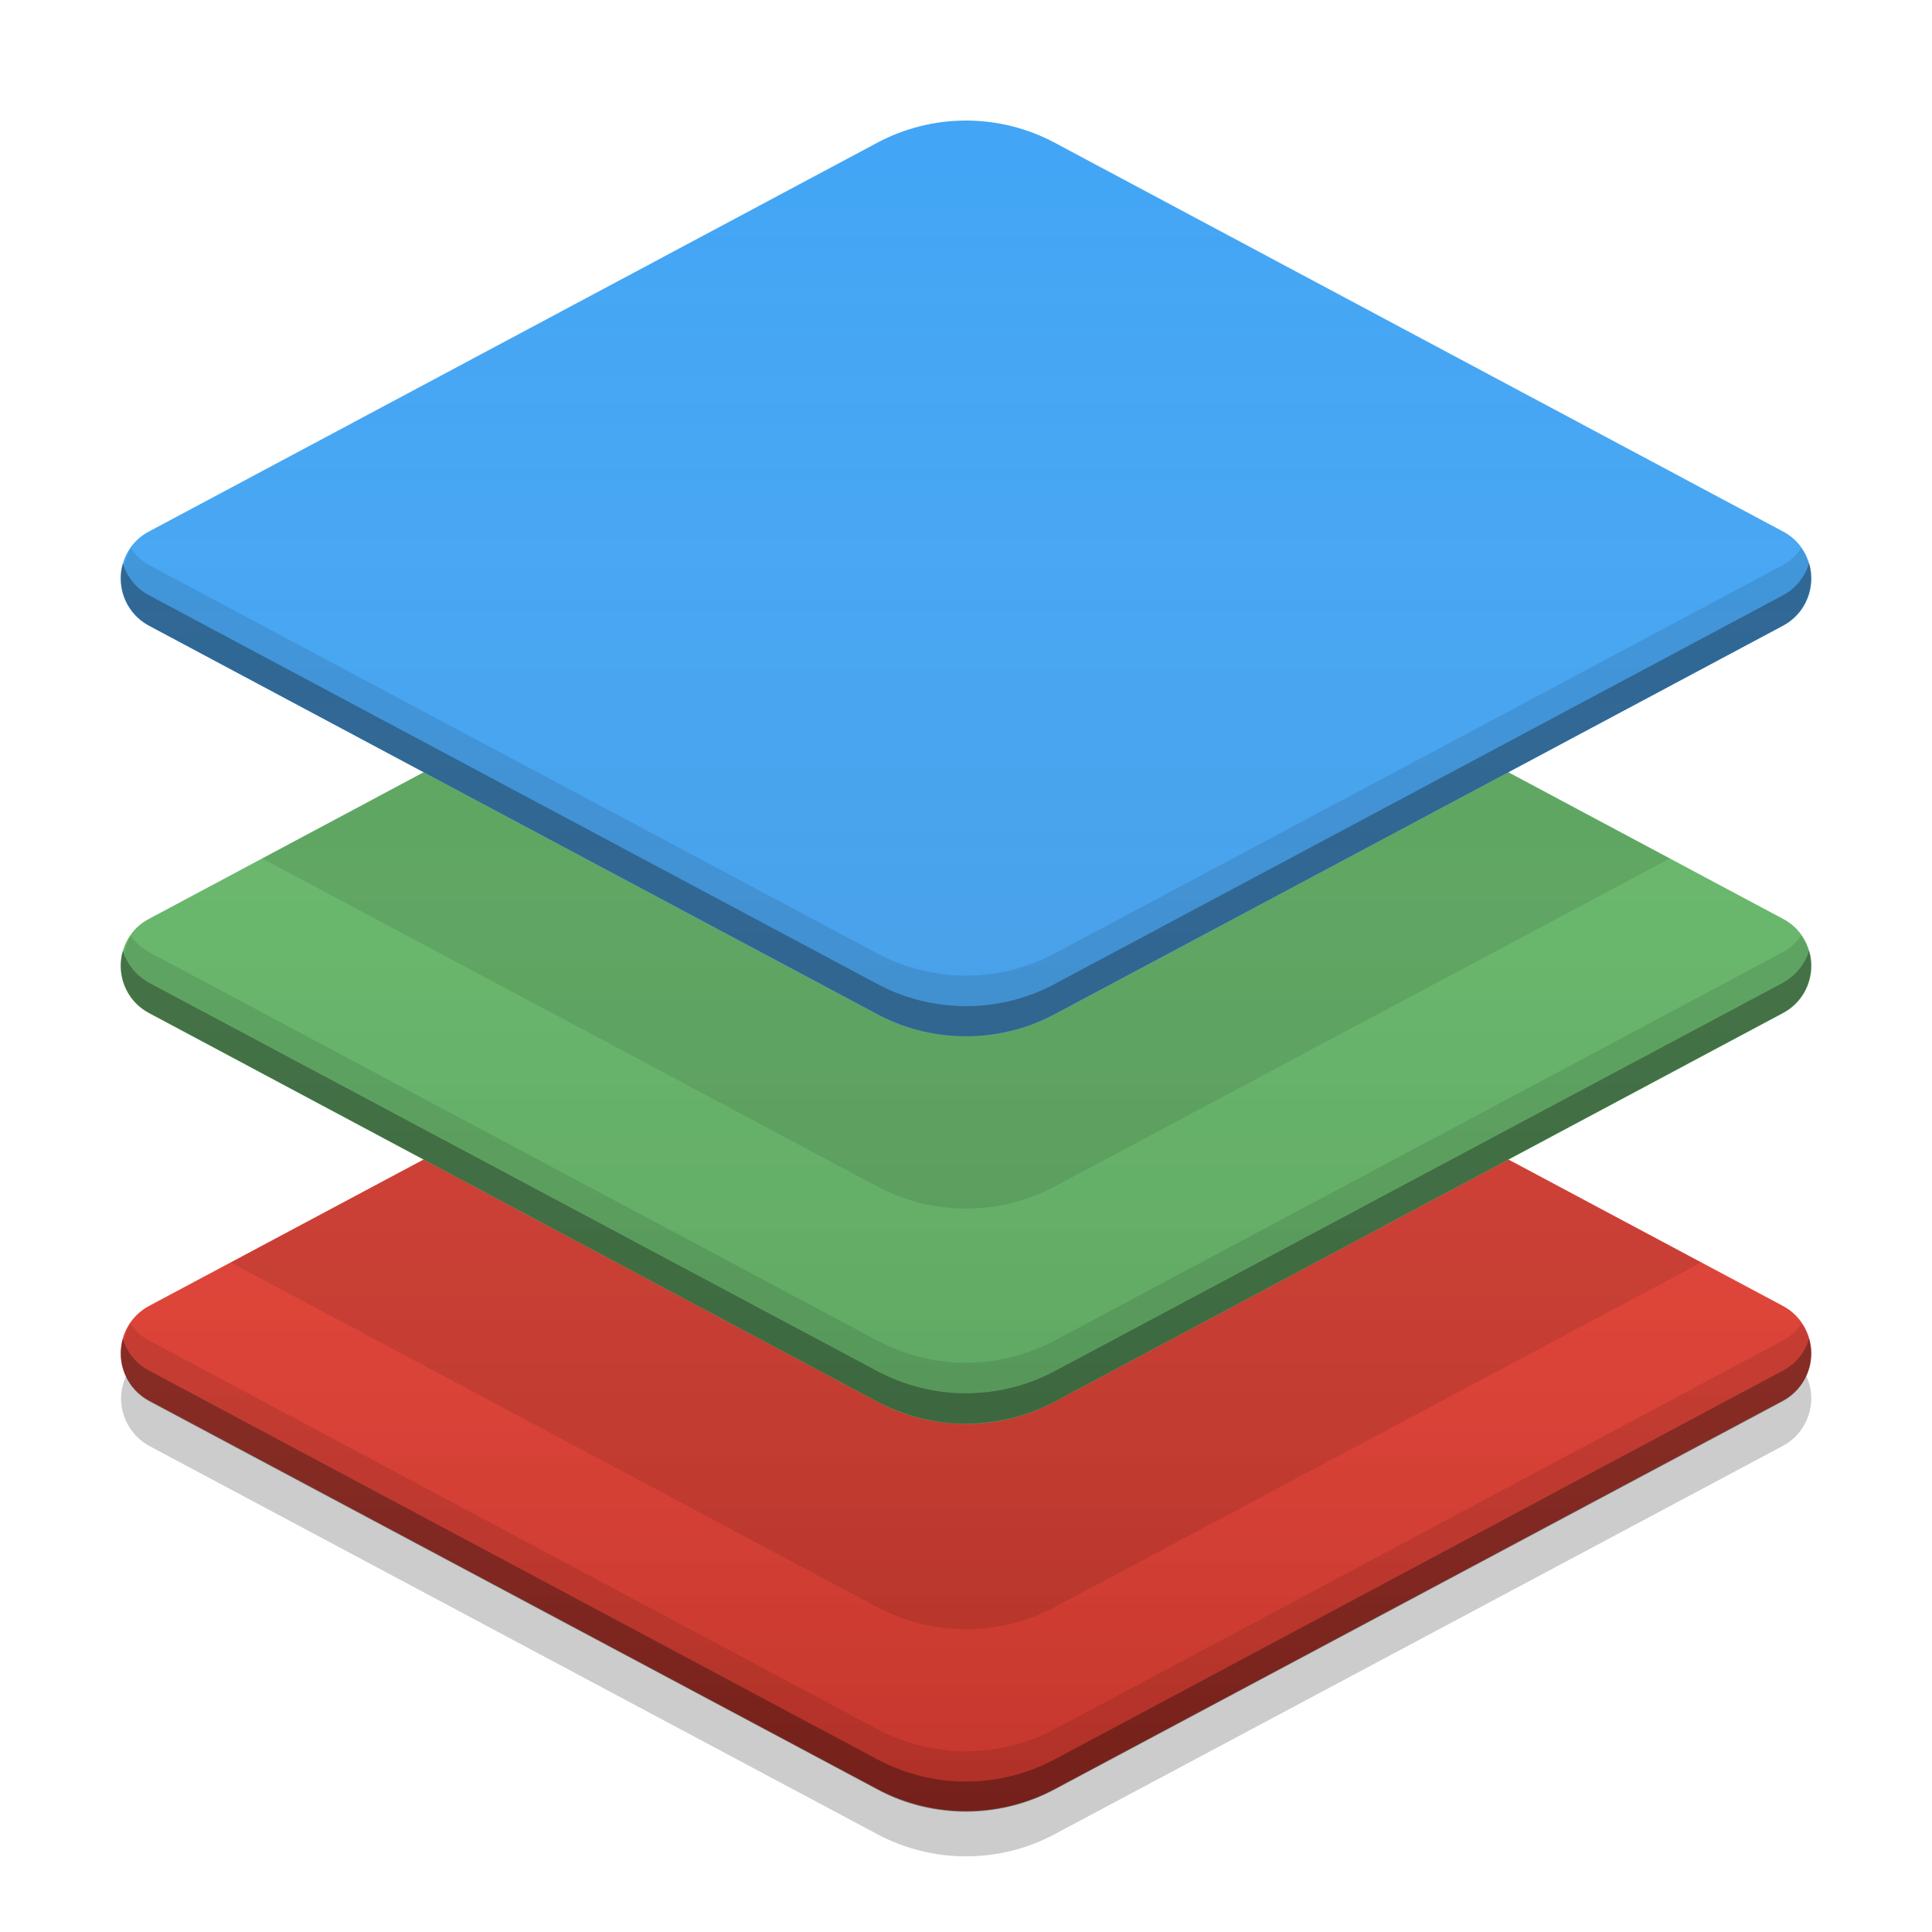 
<svg xmlns="http://www.w3.org/2000/svg" xmlns:xlink="http://www.w3.org/1999/xlink" width="24" height="24" viewBox="0 0 24 24" version="1.1">
<defs>
<linearGradient id="linear0" gradientUnits="userSpaceOnUse" x1="32" y1="60" x2="32" y2="4" gradientTransform="matrix(0.375,0,0,0.375,0,0)">
<stop offset="0" style="stop-color:rgb(0%,0%,0%);stop-opacity:0.2;"/>
<stop offset="1" style="stop-color:rgb(100%,100%,100%);stop-opacity:0;"/>
</linearGradient>
</defs>
<g id="surface1">
<path style=" stroke:none;fill-rule:nonzero;fill:rgb(95.686%,26.275%,21.176%);fill-opacity:1;" d="M 10.898 11.398 L 1.852 16.223 C 1.633 16.34 1.5 16.566 1.5 16.812 C 1.5 17.055 1.633 17.281 1.852 17.398 L 10.898 22.223 C 11.586 22.59 12.414 22.59 13.102 22.223 L 22.148 17.398 C 22.367 17.281 22.5 17.055 22.5 16.812 C 22.5 16.566 22.367 16.34 22.148 16.223 L 13.102 11.398 C 12.414 11.031 11.586 11.031 10.898 11.398 Z M 10.898 11.398 "/>
<path style=" stroke:none;fill-rule:nonzero;fill:rgb(40%,73.333%,41.569%);fill-opacity:1;" d="M 10.898 6.586 L 1.852 11.414 C 1.633 11.527 1.5 11.754 1.5 12 C 1.5 12.246 1.633 12.473 1.852 12.586 L 10.898 17.414 C 11.586 17.781 12.414 17.781 13.102 17.414 L 22.148 12.586 C 22.367 12.473 22.5 12.246 22.5 12 C 22.5 11.754 22.367 11.527 22.148 11.414 L 13.102 6.586 C 12.414 6.219 11.586 6.219 10.898 6.586 Z M 10.898 6.586 "/>
<path style=" stroke:none;fill-rule:nonzero;fill:rgb(25.882%,64.706%,96.078%);fill-opacity:1;" d="M 10.898 1.773 L 1.852 6.602 C 1.633 6.715 1.5 6.941 1.5 7.188 C 1.5 7.434 1.633 7.66 1.852 7.773 L 10.898 12.602 C 11.586 12.965 12.414 12.965 13.102 12.602 L 22.148 7.773 C 22.367 7.66 22.5 7.434 22.5 7.188 C 22.5 6.941 22.367 6.715 22.148 6.602 L 13.102 1.773 C 12.414 1.406 11.586 1.406 10.898 1.773 Z M 10.898 1.773 "/>
<path style=" stroke:none;fill-rule:nonzero;fill:rgb(0%,0%,0%);fill-opacity:0.4;" d="M 11.836 12.867 C 11.508 12.844 11.188 12.754 10.898 12.598 L 1.852 7.773 C 1.574 7.621 1.438 7.297 1.527 6.996 C 1.578 7.168 1.695 7.312 1.852 7.395 L 10.898 12.223 C 11.586 12.59 12.414 12.59 13.102 12.223 L 22.148 7.395 C 22.305 7.312 22.422 7.168 22.473 6.996 C 22.562 7.297 22.426 7.621 22.148 7.773 L 13.102 12.598 C 12.715 12.805 12.273 12.898 11.836 12.867 Z M 11.836 12.867 "/>
<path style=" stroke:none;fill-rule:nonzero;fill:rgb(0%,0%,0%);fill-opacity:0.4;" d="M 11.836 17.68 C 11.508 17.656 11.188 17.562 10.898 17.41 L 1.852 12.582 C 1.574 12.434 1.438 12.109 1.527 11.809 C 1.578 11.977 1.695 12.121 1.852 12.207 L 10.898 17.031 C 11.586 17.398 12.414 17.398 13.102 17.031 L 22.148 12.207 C 22.305 12.121 22.422 11.977 22.473 11.809 C 22.562 12.109 22.426 12.434 22.148 12.582 L 13.102 17.41 C 12.715 17.617 12.273 17.707 11.836 17.68 Z M 11.836 17.68 "/>
<path style=" stroke:none;fill-rule:nonzero;fill:rgb(0%,0%,0%);fill-opacity:0.4;" d="M 11.836 22.5 C 11.508 22.477 11.188 22.387 10.898 22.23 L 1.852 17.406 C 1.574 17.254 1.438 16.93 1.527 16.629 C 1.578 16.801 1.695 16.945 1.852 17.027 L 10.898 21.855 C 11.586 22.223 12.414 22.223 13.102 21.855 L 22.148 17.027 C 22.305 16.945 22.422 16.801 22.473 16.629 C 22.562 16.93 22.426 17.254 22.148 17.406 L 13.102 22.23 C 12.715 22.438 12.273 22.531 11.836 22.5 Z M 11.836 22.5 "/>
<path style=" stroke:none;fill-rule:nonzero;fill:rgb(0%,0%,0%);fill-opacity:0.102;" d="M 5.262 9.594 L 3.258 10.664 L 10.898 14.738 C 11.586 15.105 12.414 15.105 13.102 14.738 L 20.742 10.664 L 18.738 9.594 L 13.102 12.602 C 12.414 12.965 11.586 12.965 10.898 12.602 Z M 5.262 9.594 "/>
<path style=" stroke:none;fill-rule:nonzero;fill:rgb(0%,0%,0%);fill-opacity:0.102;" d="M 5.266 14.402 L 2.867 15.684 L 10.898 19.965 C 11.586 20.332 12.414 20.332 13.102 19.965 L 21.133 15.684 L 18.734 14.402 L 13.102 17.406 C 12.414 17.773 11.586 17.773 10.898 17.406 Z M 5.266 14.402 "/>
<path style=" stroke:none;fill-rule:nonzero;fill:url(#linear0);" d="M 11.836 1.504 C 11.508 1.527 11.188 1.621 10.898 1.773 L 1.852 6.602 C 1.633 6.715 1.5 6.941 1.5 7.188 C 1.5 7.434 1.633 7.66 1.852 7.773 L 5.262 9.594 L 1.852 11.414 C 1.633 11.527 1.5 11.754 1.5 12 C 1.5 12.246 1.633 12.473 1.852 12.586 L 5.262 14.406 L 1.852 16.223 C 1.633 16.34 1.5 16.566 1.5 16.812 C 1.5 17.055 1.633 17.281 1.852 17.398 L 10.898 22.223 C 11.586 22.59 12.414 22.59 13.102 22.223 L 22.148 17.398 C 22.367 17.281 22.5 17.055 22.5 16.812 C 22.5 16.566 22.367 16.34 22.148 16.223 L 18.738 14.406 L 22.148 12.586 C 22.367 12.473 22.5 12.246 22.5 12 C 22.5 11.754 22.367 11.527 22.148 11.414 L 18.738 9.594 L 22.148 7.773 C 22.367 7.66 22.5 7.434 22.5 7.188 C 22.5 6.941 22.367 6.715 22.148 6.602 L 13.102 1.773 C 12.715 1.566 12.273 1.473 11.836 1.504 Z M 11.836 1.504 "/>
<path style=" stroke:none;fill-rule:nonzero;fill:rgb(0%,0%,0%);fill-opacity:0.102;" d="M 22.375 11.625 C 22.316 11.707 22.238 11.777 22.148 11.828 L 13.102 16.652 C 12.414 17.02 11.586 17.02 10.898 16.652 L 1.852 11.828 C 1.762 11.777 1.684 11.711 1.625 11.625 C 1.586 11.691 1.559 11.766 1.543 11.844 C 1.598 11.996 1.707 12.125 1.852 12.203 L 10.898 17.027 C 11.188 17.184 11.508 17.273 11.836 17.297 C 12.273 17.328 12.715 17.234 13.102 17.027 L 22.148 12.203 C 22.301 12.121 22.414 11.984 22.469 11.82 C 22.449 11.75 22.418 11.684 22.375 11.625 Z M 22.375 11.625 "/>
<path style=" stroke:none;fill-rule:nonzero;fill:rgb(0%,0%,0%);fill-opacity:0.102;" d="M 22.375 6.812 C 22.316 6.898 22.238 6.969 22.148 7.02 L 13.102 11.844 C 12.414 12.211 11.586 12.211 10.898 11.844 L 1.852 7.02 C 1.762 6.969 1.684 6.898 1.625 6.816 C 1.586 6.883 1.555 6.957 1.543 7.031 C 1.598 7.188 1.707 7.316 1.852 7.395 L 10.898 12.223 C 11.188 12.375 11.508 12.469 11.836 12.492 C 12.273 12.52 12.715 12.43 13.102 12.223 L 22.148 7.395 C 22.301 7.312 22.418 7.176 22.469 7.008 C 22.449 6.938 22.418 6.871 22.375 6.812 Z M 22.375 6.812 "/>
<path style=" stroke:none;fill-rule:nonzero;fill:rgb(0%,0%,0%);fill-opacity:0.102;" d="M 22.379 16.441 C 22.32 16.531 22.242 16.602 22.148 16.652 L 13.102 21.48 C 12.414 21.848 11.586 21.848 10.898 21.48 L 1.852 16.652 C 1.758 16.602 1.68 16.531 1.621 16.441 C 1.582 16.512 1.555 16.586 1.539 16.66 C 1.594 16.82 1.703 16.949 1.852 17.031 L 10.898 21.855 C 11.188 22.012 11.508 22.102 11.836 22.125 C 12.273 22.156 12.715 22.062 13.102 21.855 L 22.148 17.031 C 22.305 16.945 22.418 16.805 22.469 16.637 C 22.453 16.566 22.422 16.504 22.379 16.441 Z M 22.379 16.441 "/>
<path style=" stroke:none;fill-rule:nonzero;fill:rgb(0%,0%,0%);fill-opacity:0.2;" d="M 22.438 17.09 C 22.379 17.223 22.277 17.328 22.148 17.398 L 13.102 22.223 C 12.414 22.59 11.586 22.59 10.898 22.223 L 1.852 17.398 C 1.727 17.328 1.625 17.223 1.566 17.094 C 1.418 17.41 1.543 17.789 1.852 17.961 L 10.898 22.785 C 11.586 23.152 12.414 23.152 13.102 22.785 L 22.148 17.961 C 22.461 17.793 22.586 17.41 22.438 17.09 Z M 22.438 17.09 "/>
</g>
</svg>
